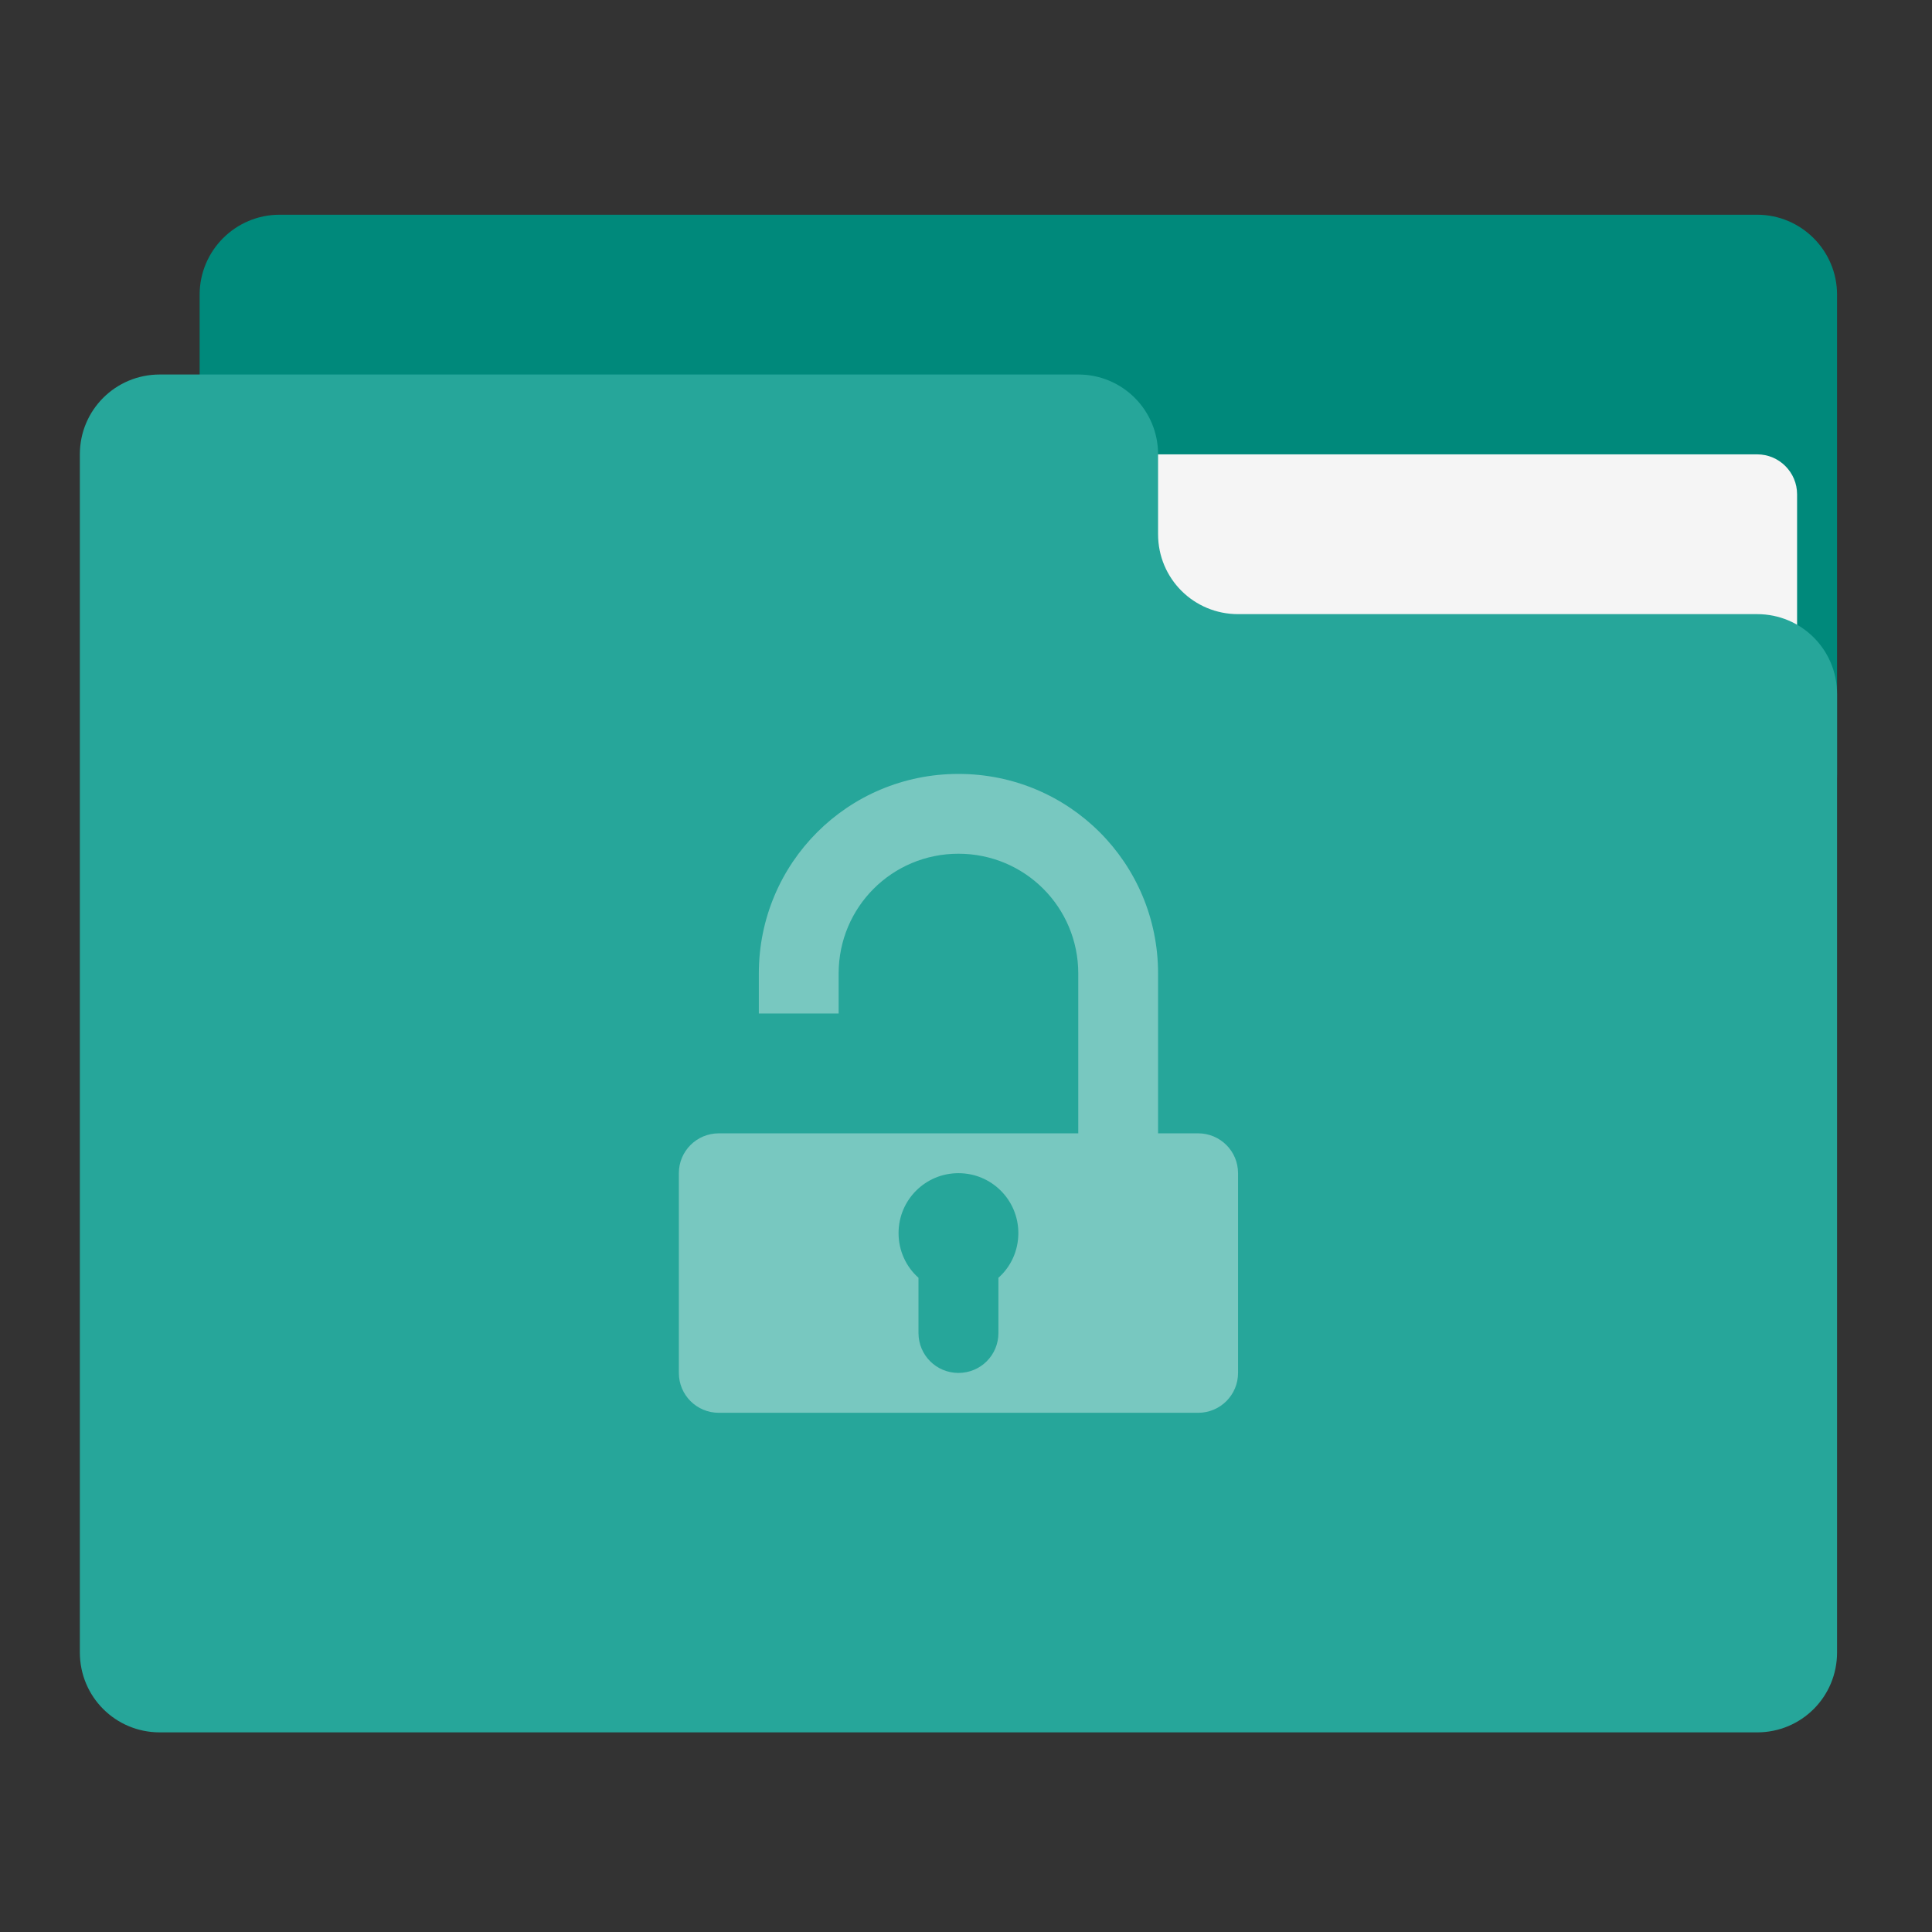 
<svg xmlns="http://www.w3.org/2000/svg" xmlns:xlink="http://www.w3.org/1999/xlink" width="64px" height="64px" viewBox="0 0 64 64" version="1.1">
<rect x="0" y="0" width="64" height="64" fill="#333333" stroke="none"/>
<g id="surface1">
<path style=" stroke:none;fill-rule:nonzero;fill:rgb(0%,53.725%,48.235%);fill-opacity:1;" d="M 9.262 7.113 L 58.207 7.113 C 59.668 7.113 60.855 8.301 60.855 9.762 L 60.855 25.637 C 60.855 27.098 59.668 28.281 58.207 28.281 L 9.262 28.281 C 7.801 28.281 6.613 27.098 6.613 25.637 L 6.613 9.762 C 6.613 8.301 7.801 7.113 9.262 7.113 Z M 9.262 7.113 "/>
<path style=" stroke:none;fill-rule:nonzero;fill:rgb(96.078%,96.078%,96.078%);fill-opacity:1;" d="M 31.75 15.051 L 58.207 15.051 C 58.938 15.051 59.531 15.645 59.531 16.375 L 59.531 25.637 C 59.531 26.367 58.938 26.957 58.207 26.957 L 31.75 26.957 C 31.02 26.957 30.426 26.367 30.426 25.637 L 30.426 16.375 C 30.426 15.645 31.02 15.051 31.75 15.051 Z M 31.75 15.051 "/>
<path style=" stroke:none;fill-rule:nonzero;fill:rgb(14.902%,65.098%,60.392%);fill-opacity:1;" d="M 5.293 12.406 C 3.824 12.406 2.645 13.586 2.645 15.051 L 2.645 54.738 C 2.645 56.207 3.824 57.387 5.293 57.387 L 58.207 57.387 C 59.676 57.387 60.855 56.207 60.855 54.738 L 60.855 22.988 C 60.855 21.523 59.676 20.344 58.207 20.344 L 41.012 20.344 C 39.543 20.344 38.363 19.164 38.363 17.699 L 38.363 15.051 C 38.363 13.586 37.184 12.406 35.719 12.406 Z M 5.293 12.406 "/>
<path style=" stroke:none;fill-rule:nonzero;fill:rgb(100%,100%,100%);fill-opacity:0.375;" d="M 31.75 25.637 C 28.086 25.637 25.137 28.586 25.137 32.25 L 25.137 33.574 L 27.781 33.574 L 27.781 32.25 C 27.781 30.051 29.551 28.281 31.75 28.281 C 33.949 28.281 35.719 30.051 35.719 32.25 L 35.719 37.543 L 23.812 37.543 C 23.078 37.543 22.488 38.133 22.488 38.863 L 22.488 45.48 C 22.488 46.211 23.078 46.801 23.812 46.801 L 39.688 46.801 C 40.422 46.801 41.012 46.211 41.012 45.48 L 41.012 38.863 C 41.012 38.133 40.422 37.543 39.688 37.543 L 38.363 37.543 L 38.363 32.25 C 38.363 28.586 35.414 25.637 31.75 25.637 Z M 31.75 38.863 C 32.848 38.863 33.734 39.75 33.734 40.848 C 33.734 41.438 33.48 41.969 33.074 42.328 L 33.074 44.156 C 33.074 44.891 32.484 45.48 31.75 45.48 C 31.016 45.48 30.426 44.891 30.426 44.156 L 30.426 42.328 C 30.02 41.969 29.766 41.438 29.766 40.848 C 29.766 39.75 30.652 38.863 31.75 38.863 Z M 31.75 38.863 "/>
</g>
</svg>
